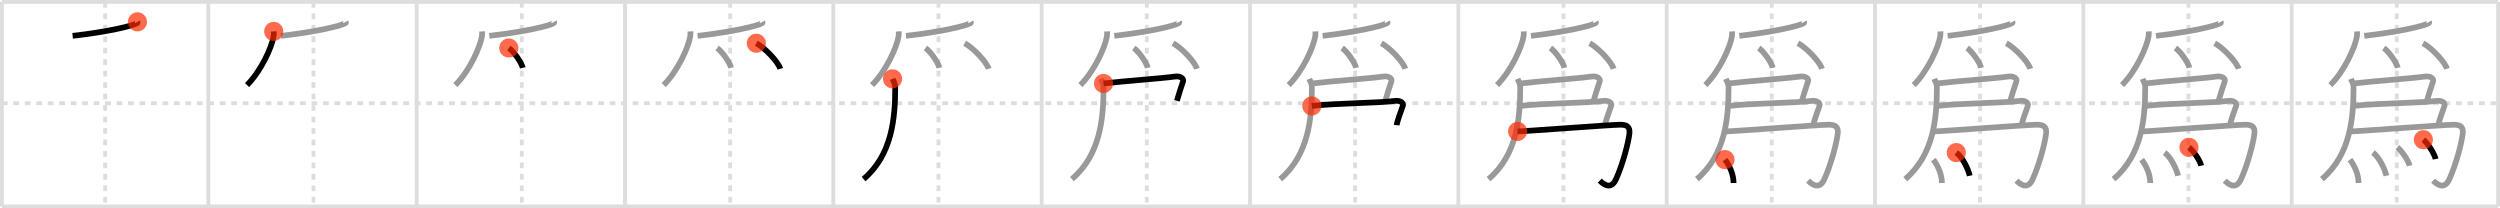 <svg width="1308px" height="109px" viewBox="0 0 1308 109" xmlns="http://www.w3.org/2000/svg" xmlns:xlink="http://www.w3.org/1999/xlink" xml:space="preserve" version="1.1"  baseProfile="full">
<line x1="1" y1="1" x2="1307" y2="1" style="stroke:#ddd;stroke-width:2" />
<line x1="1" y1="1" x2="1" y2="108" style="stroke:#ddd;stroke-width:2" />
<line x1="1" y1="108" x2="1307" y2="108" style="stroke:#ddd;stroke-width:2" />
<line x1="1307" y1="1" x2="1307" y2="108" style="stroke:#ddd;stroke-width:2" />
<line x1="109" y1="1" x2="109" y2="108" style="stroke:#ddd;stroke-width:2" />
<line x1="218" y1="1" x2="218" y2="108" style="stroke:#ddd;stroke-width:2" />
<line x1="327" y1="1" x2="327" y2="108" style="stroke:#ddd;stroke-width:2" />
<line x1="436" y1="1" x2="436" y2="108" style="stroke:#ddd;stroke-width:2" />
<line x1="545" y1="1" x2="545" y2="108" style="stroke:#ddd;stroke-width:2" />
<line x1="654" y1="1" x2="654" y2="108" style="stroke:#ddd;stroke-width:2" />
<line x1="763" y1="1" x2="763" y2="108" style="stroke:#ddd;stroke-width:2" />
<line x1="872" y1="1" x2="872" y2="108" style="stroke:#ddd;stroke-width:2" />
<line x1="981" y1="1" x2="981" y2="108" style="stroke:#ddd;stroke-width:2" />
<line x1="1090" y1="1" x2="1090" y2="108" style="stroke:#ddd;stroke-width:2" />
<line x1="1199" y1="1" x2="1199" y2="108" style="stroke:#ddd;stroke-width:2" />
<line x1="1" y1="54" x2="1307" y2="54" style="stroke:#ddd;stroke-width:2;stroke-dasharray:3 3" />
<line x1="55" y1="1" x2="55" y2="108" style="stroke:#ddd;stroke-width:2;stroke-dasharray:3 3" />
<line x1="164" y1="1" x2="164" y2="108" style="stroke:#ddd;stroke-width:2;stroke-dasharray:3 3" />
<line x1="273" y1="1" x2="273" y2="108" style="stroke:#ddd;stroke-width:2;stroke-dasharray:3 3" />
<line x1="382" y1="1" x2="382" y2="108" style="stroke:#ddd;stroke-width:2;stroke-dasharray:3 3" />
<line x1="491" y1="1" x2="491" y2="108" style="stroke:#ddd;stroke-width:2;stroke-dasharray:3 3" />
<line x1="600" y1="1" x2="600" y2="108" style="stroke:#ddd;stroke-width:2;stroke-dasharray:3 3" />
<line x1="709" y1="1" x2="709" y2="108" style="stroke:#ddd;stroke-width:2;stroke-dasharray:3 3" />
<line x1="818" y1="1" x2="818" y2="108" style="stroke:#ddd;stroke-width:2;stroke-dasharray:3 3" />
<line x1="927" y1="1" x2="927" y2="108" style="stroke:#ddd;stroke-width:2;stroke-dasharray:3 3" />
<line x1="1036" y1="1" x2="1036" y2="108" style="stroke:#ddd;stroke-width:2;stroke-dasharray:3 3" />
<line x1="1145" y1="1" x2="1145" y2="108" style="stroke:#ddd;stroke-width:2;stroke-dasharray:3 3" />
<line x1="1254" y1="1" x2="1254" y2="108" style="stroke:#ddd;stroke-width:2;stroke-dasharray:3 3" />
<path d="M71.91,11.43c0.09,0.17,0.19,0.45-0.19,0.69c-2.24,1.46-16.11,4.67-33.72,6.63" style="fill:none;stroke:black;stroke-width:3" />
<circle cx="71.91" cy="11.43" r="5" stroke-width="0" fill="#FF2A00" opacity="0.7" />
<path d="M180.91,11.43c0.09,0.17,0.19,0.45-0.19,0.69c-2.24,1.46-16.11,4.67-33.72,6.63" style="fill:none;stroke:#999;stroke-width:3" />
<path d="M143.21,16.43c0.04,0.66,0.08,1.71-0.08,2.66c-0.95,5.6-6.41,17.9-13.88,25.42" style="fill:none;stroke:black;stroke-width:3" />
<circle cx="143.21" cy="16.43" r="5" stroke-width="0" fill="#FF2A00" opacity="0.7" />
<path d="M289.91,11.43c0.09,0.17,0.19,0.45-0.19,0.69c-2.24,1.46-16.11,4.67-33.72,6.63" style="fill:none;stroke:#999;stroke-width:3" />
<path d="M252.21,16.43c0.04,0.66,0.08,1.71-0.08,2.66c-0.95,5.6-6.41,17.9-13.88,25.42" style="fill:none;stroke:#999;stroke-width:3" />
<path d="M266.21,25.12c2.57,1.83,6.65,7.53,7.29,10.38" style="fill:none;stroke:black;stroke-width:3" />
<circle cx="266.21" cy="25.12" r="5" stroke-width="0" fill="#FF2A00" opacity="0.7" />
<path d="M398.91,11.43c0.09,0.17,0.19,0.45-0.19,0.69c-2.24,1.46-16.11,4.67-33.72,6.63" style="fill:none;stroke:#999;stroke-width:3" />
<path d="M361.21,16.43c0.04,0.66,0.08,1.71-0.08,2.66c-0.95,5.6-6.41,17.9-13.88,25.42" style="fill:none;stroke:#999;stroke-width:3" />
<path d="M375.21,25.12c2.57,1.83,6.65,7.53,7.29,10.38" style="fill:none;stroke:#999;stroke-width:3" />
<path d="M395.71,22.62c4.43,2.36,11.44,9.71,12.54,13.38" style="fill:none;stroke:black;stroke-width:3" />
<circle cx="395.71" cy="22.62" r="5" stroke-width="0" fill="#FF2A00" opacity="0.7" />
<path d="M507.91,11.43c0.09,0.17,0.19,0.45-0.19,0.69c-2.24,1.46-16.11,4.67-33.72,6.63" style="fill:none;stroke:#999;stroke-width:3" />
<path d="M470.21,16.43c0.04,0.66,0.08,1.71-0.08,2.66c-0.95,5.6-6.41,17.9-13.88,25.42" style="fill:none;stroke:#999;stroke-width:3" />
<path d="M484.21,25.12c2.57,1.83,6.65,7.53,7.29,10.38" style="fill:none;stroke:#999;stroke-width:3" />
<path d="M504.71,22.62c4.43,2.36,11.44,9.71,12.54,13.38" style="fill:none;stroke:#999;stroke-width:3" />
<path d="M466.99,41.25c0.57,1.43,1.39,2.55,1.39,4.33c0,16.28-1.63,35.42-16.57,48.14" style="fill:none;stroke:black;stroke-width:3" />
<circle cx="466.99" cy="41.25" r="5" stroke-width="0" fill="#FF2A00" opacity="0.7" />
<path d="M616.91,11.43c0.09,0.17,0.19,0.45-0.19,0.69c-2.24,1.46-16.11,4.67-33.72,6.63" style="fill:none;stroke:#999;stroke-width:3" />
<path d="M579.21,16.43c0.04,0.66,0.08,1.71-0.08,2.66c-0.95,5.6-6.41,17.9-13.88,25.42" style="fill:none;stroke:#999;stroke-width:3" />
<path d="M593.21,25.12c2.57,1.83,6.65,7.53,7.29,10.38" style="fill:none;stroke:#999;stroke-width:3" />
<path d="M613.71,22.62c4.43,2.36,11.44,9.71,12.54,13.38" style="fill:none;stroke:#999;stroke-width:3" />
<path d="M575.99,41.25c0.57,1.43,1.39,2.55,1.39,4.33c0,16.28-1.63,35.42-16.57,48.14" style="fill:none;stroke:#999;stroke-width:3" />
<path d="M577.36,43.67c12.14-1.42,29.42-2.53,37.37-3.62c2.92-0.4,4.72,1.09,4.27,2.45c-1,3-2.5,7.5-3.24,10.25" style="fill:none;stroke:black;stroke-width:3" />
<circle cx="577.36" cy="43.67" r="5" stroke-width="0" fill="#FF2A00" opacity="0.7" />
<path d="M725.91,11.43c0.09,0.17,0.19,0.45-0.19,0.69c-2.24,1.46-16.11,4.67-33.72,6.63" style="fill:none;stroke:#999;stroke-width:3" />
<path d="M688.21,16.43c0.04,0.66,0.08,1.71-0.08,2.66c-0.95,5.6-6.41,17.9-13.88,25.42" style="fill:none;stroke:#999;stroke-width:3" />
<path d="M702.21,25.12c2.57,1.83,6.65,7.53,7.29,10.38" style="fill:none;stroke:#999;stroke-width:3" />
<path d="M722.71,22.62c4.43,2.36,11.44,9.71,12.54,13.38" style="fill:none;stroke:#999;stroke-width:3" />
<path d="M684.99,41.25c0.57,1.43,1.39,2.55,1.39,4.33c0,16.28-1.63,35.42-16.57,48.14" style="fill:none;stroke:#999;stroke-width:3" />
<path d="M686.36,43.67c12.14-1.42,29.42-2.53,37.37-3.62c2.92-0.4,4.72,1.09,4.27,2.45c-1,3-2.5,7.5-3.24,10.25" style="fill:none;stroke:#999;stroke-width:3" />
<path d="M686.36,55.42C698.5,54,721.78,53.89,729.73,52.8c2.92-0.4,4.72,1.09,4.27,2.45c-1,3-3,8-3.24,10.25" style="fill:none;stroke:black;stroke-width:3" />
<circle cx="686.36" cy="55.42" r="5" stroke-width="0" fill="#FF2A00" opacity="0.7" />
<path d="M834.91,11.43c0.09,0.17,0.19,0.45-0.19,0.69c-2.24,1.46-16.11,4.67-33.72,6.63" style="fill:none;stroke:#999;stroke-width:3" />
<path d="M797.21,16.43c0.04,0.66,0.08,1.71-0.08,2.66c-0.95,5.6-6.41,17.9-13.88,25.42" style="fill:none;stroke:#999;stroke-width:3" />
<path d="M811.21,25.12c2.57,1.83,6.65,7.53,7.29,10.38" style="fill:none;stroke:#999;stroke-width:3" />
<path d="M831.71,22.62c4.43,2.36,11.44,9.71,12.54,13.38" style="fill:none;stroke:#999;stroke-width:3" />
<path d="M793.99,41.25c0.57,1.43,1.39,2.55,1.39,4.33c0,16.28-1.63,35.42-16.57,48.14" style="fill:none;stroke:#999;stroke-width:3" />
<path d="M795.36,43.67c12.14-1.42,29.42-2.53,37.37-3.62c2.92-0.4,4.72,1.09,4.27,2.45c-1,3-2.5,7.5-3.24,10.25" style="fill:none;stroke:#999;stroke-width:3" />
<path d="M795.36,55.42C807.5,54,830.78,53.89,838.73,52.8c2.92-0.4,4.72,1.09,4.27,2.45c-1,3-3,8-3.24,10.25" style="fill:none;stroke:#999;stroke-width:3" />
<path d="M794.0,68.75c3.75,0,48.74-3.5,53.75-3.5c3,0,5.25,0.75,4.75,4.75c-0.66,5.26-3.5,16-7,23.75C843.27,98.68,840.0,97.5,837.0,94.5" style="fill:none;stroke:black;stroke-width:3" />
<circle cx="794.0" cy="68.75" r="5" stroke-width="0" fill="#FF2A00" opacity="0.7" />
<path d="M943.91,11.43c0.09,0.17,0.19,0.45-0.19,0.69c-2.24,1.46-16.11,4.67-33.72,6.63" style="fill:none;stroke:#999;stroke-width:3" />
<path d="M906.21,16.43c0.04,0.66,0.08,1.71-0.08,2.66c-0.95,5.6-6.41,17.9-13.88,25.42" style="fill:none;stroke:#999;stroke-width:3" />
<path d="M920.21,25.12c2.57,1.83,6.65,7.53,7.29,10.38" style="fill:none;stroke:#999;stroke-width:3" />
<path d="M940.71,22.62c4.43,2.36,11.44,9.71,12.54,13.38" style="fill:none;stroke:#999;stroke-width:3" />
<path d="M902.99,41.25c0.57,1.43,1.39,2.55,1.39,4.33c0,16.28-1.63,35.42-16.57,48.14" style="fill:none;stroke:#999;stroke-width:3" />
<path d="M904.36,43.67c12.14-1.42,29.42-2.53,37.37-3.62c2.92-0.4,4.72,1.09,4.27,2.45c-1,3-2.5,7.5-3.24,10.25" style="fill:none;stroke:#999;stroke-width:3" />
<path d="M904.36,55.42C916.5,54,939.78,53.89,947.73,52.8c2.92-0.4,4.72,1.09,4.27,2.45c-1,3-3,8-3.24,10.25" style="fill:none;stroke:#999;stroke-width:3" />
<path d="M903.0,68.75c3.75,0,48.74-3.5,53.75-3.5c3,0,5.25,0.75,4.75,4.75c-0.66,5.26-3.5,16-7,23.75C952.27,98.68,949.0,97.5,946.0,94.5" style="fill:none;stroke:#999;stroke-width:3" />
<path d="M902.52,83.5C904.75,86.5,907.0,91,907.0,95.75" style="fill:none;stroke:black;stroke-width:3" />
<circle cx="902.52" cy="83.5" r="5" stroke-width="0" fill="#FF2A00" opacity="0.7" />
<path d="M1052.91,11.43c0.09,0.17,0.19,0.45-0.19,0.69c-2.24,1.46-16.11,4.67-33.72,6.63" style="fill:none;stroke:#999;stroke-width:3" />
<path d="M1015.21,16.43c0.04,0.66,0.08,1.71-0.08,2.66c-0.95,5.6-6.41,17.9-13.88,25.42" style="fill:none;stroke:#999;stroke-width:3" />
<path d="M1029.21,25.12c2.57,1.83,6.65,7.53,7.29,10.38" style="fill:none;stroke:#999;stroke-width:3" />
<path d="M1049.71,22.62c4.43,2.36,11.44,9.71,12.54,13.38" style="fill:none;stroke:#999;stroke-width:3" />
<path d="M1011.99,41.25c0.57,1.43,1.39,2.55,1.39,4.33c0,16.28-1.63,35.42-16.57,48.14" style="fill:none;stroke:#999;stroke-width:3" />
<path d="M1013.36,43.67c12.14-1.42,29.42-2.53,37.37-3.62c2.92-0.4,4.72,1.09,4.27,2.45c-1,3-2.5,7.5-3.24,10.25" style="fill:none;stroke:#999;stroke-width:3" />
<path d="M1013.36,55.42C1025.5,54,1048.78,53.89,1056.73,52.8c2.92-0.4,4.72,1.09,4.27,2.45c-1,3-3,8-3.24,10.25" style="fill:none;stroke:#999;stroke-width:3" />
<path d="M1012.0,68.75c3.75,0,48.74-3.5,53.75-3.5c3,0,5.25,0.75,4.75,4.75c-0.66,5.26-3.5,16-7,23.75C1061.27,98.68,1058.0,97.5,1055.0,94.5" style="fill:none;stroke:#999;stroke-width:3" />
<path d="M1011.52,83.5C1013.75,86.5,1016.0,91,1016.0,95.75" style="fill:none;stroke:#999;stroke-width:3" />
<path d="M1023.52,79.83c3.2,2.29,6.25,8.58,7.05,12.13" style="fill:none;stroke:black;stroke-width:3" />
<circle cx="1023.52" cy="79.83" r="5" stroke-width="0" fill="#FF2A00" opacity="0.7" />
<path d="M1161.91,11.43c0.09,0.17,0.19,0.45-0.19,0.69c-2.24,1.46-16.11,4.67-33.72,6.63" style="fill:none;stroke:#999;stroke-width:3" />
<path d="M1124.21,16.43c0.04,0.66,0.08,1.71-0.08,2.66c-0.95,5.6-6.41,17.9-13.88,25.42" style="fill:none;stroke:#999;stroke-width:3" />
<path d="M1138.21,25.12c2.57,1.83,6.65,7.53,7.29,10.38" style="fill:none;stroke:#999;stroke-width:3" />
<path d="M1158.71,22.62c4.43,2.36,11.44,9.71,12.54,13.38" style="fill:none;stroke:#999;stroke-width:3" />
<path d="M1120.99,41.25c0.57,1.43,1.39,2.55,1.39,4.33c0,16.28-1.63,35.42-16.57,48.14" style="fill:none;stroke:#999;stroke-width:3" />
<path d="M1122.36,43.67c12.14-1.42,29.42-2.53,37.37-3.62c2.92-0.4,4.72,1.09,4.27,2.45c-1,3-2.5,7.5-3.24,10.25" style="fill:none;stroke:#999;stroke-width:3" />
<path d="M1122.36,55.42C1134.5,54,1157.78,53.89,1165.73,52.8c2.92-0.4,4.72,1.09,4.27,2.45c-1,3-3,8-3.24,10.25" style="fill:none;stroke:#999;stroke-width:3" />
<path d="M1121.0,68.75c3.75,0,48.74-3.5,53.75-3.5c3,0,5.25,0.75,4.75,4.75c-0.66,5.26-3.5,16-7,23.75C1170.27,98.68,1167.0,97.5,1164.0,94.5" style="fill:none;stroke:#999;stroke-width:3" />
<path d="M1120.52,83.5C1122.75,86.5,1125.0,91,1125.0,95.75" style="fill:none;stroke:#999;stroke-width:3" />
<path d="M1132.52,79.83c3.2,2.29,6.25,8.58,7.05,12.13" style="fill:none;stroke:#999;stroke-width:3" />
<path d="M1145.26,77.08c2.27,1.7,5.86,6.99,6.43,9.63" style="fill:none;stroke:black;stroke-width:3" />
<circle cx="1145.26" cy="77.08" r="5" stroke-width="0" fill="#FF2A00" opacity="0.7" />
<path d="M1270.91,11.43c0.09,0.17,0.19,0.45-0.19,0.69c-2.24,1.46-16.11,4.67-33.72,6.63" style="fill:none;stroke:#999;stroke-width:3" />
<path d="M1233.21,16.43c0.04,0.66,0.08,1.71-0.08,2.66c-0.95,5.6-6.41,17.9-13.88,25.42" style="fill:none;stroke:#999;stroke-width:3" />
<path d="M1247.21,25.12c2.57,1.83,6.65,7.53,7.29,10.38" style="fill:none;stroke:#999;stroke-width:3" />
<path d="M1267.71,22.62c4.43,2.36,11.44,9.71,12.54,13.38" style="fill:none;stroke:#999;stroke-width:3" />
<path d="M1229.99,41.25c0.57,1.43,1.39,2.55,1.39,4.33c0,16.28-1.63,35.42-16.57,48.14" style="fill:none;stroke:#999;stroke-width:3" />
<path d="M1231.36,43.67c12.14-1.42,29.42-2.53,37.37-3.62c2.92-0.4,4.72,1.09,4.27,2.45c-1,3-2.5,7.5-3.24,10.25" style="fill:none;stroke:#999;stroke-width:3" />
<path d="M1231.36,55.42C1243.5,54,1266.78,53.89,1274.73,52.8c2.92-0.4,4.72,1.09,4.27,2.45c-1,3-3,8-3.24,10.25" style="fill:none;stroke:#999;stroke-width:3" />
<path d="M1230.0,68.75c3.75,0,48.74-3.5,53.75-3.5c3,0,5.25,0.75,4.75,4.75c-0.66,5.26-3.5,16-7,23.75C1279.27,98.68,1276.0,97.5,1273.0,94.5" style="fill:none;stroke:#999;stroke-width:3" />
<path d="M1229.52,83.5C1231.75,86.5,1234.0,91,1234.0,95.75" style="fill:none;stroke:#999;stroke-width:3" />
<path d="M1241.52,79.83c3.2,2.29,6.25,8.58,7.05,12.13" style="fill:none;stroke:#999;stroke-width:3" />
<path d="M1254.26,77.08c2.27,1.7,5.86,6.99,6.43,9.63" style="fill:none;stroke:#999;stroke-width:3" />
<path d="M1267.9,73.08c2.26,1.79,5.84,7.35,6.41,10.13" style="fill:none;stroke:black;stroke-width:3" />
<circle cx="1267.9" cy="73.08" r="5" stroke-width="0" fill="#FF2A00" opacity="0.7" />
</svg>